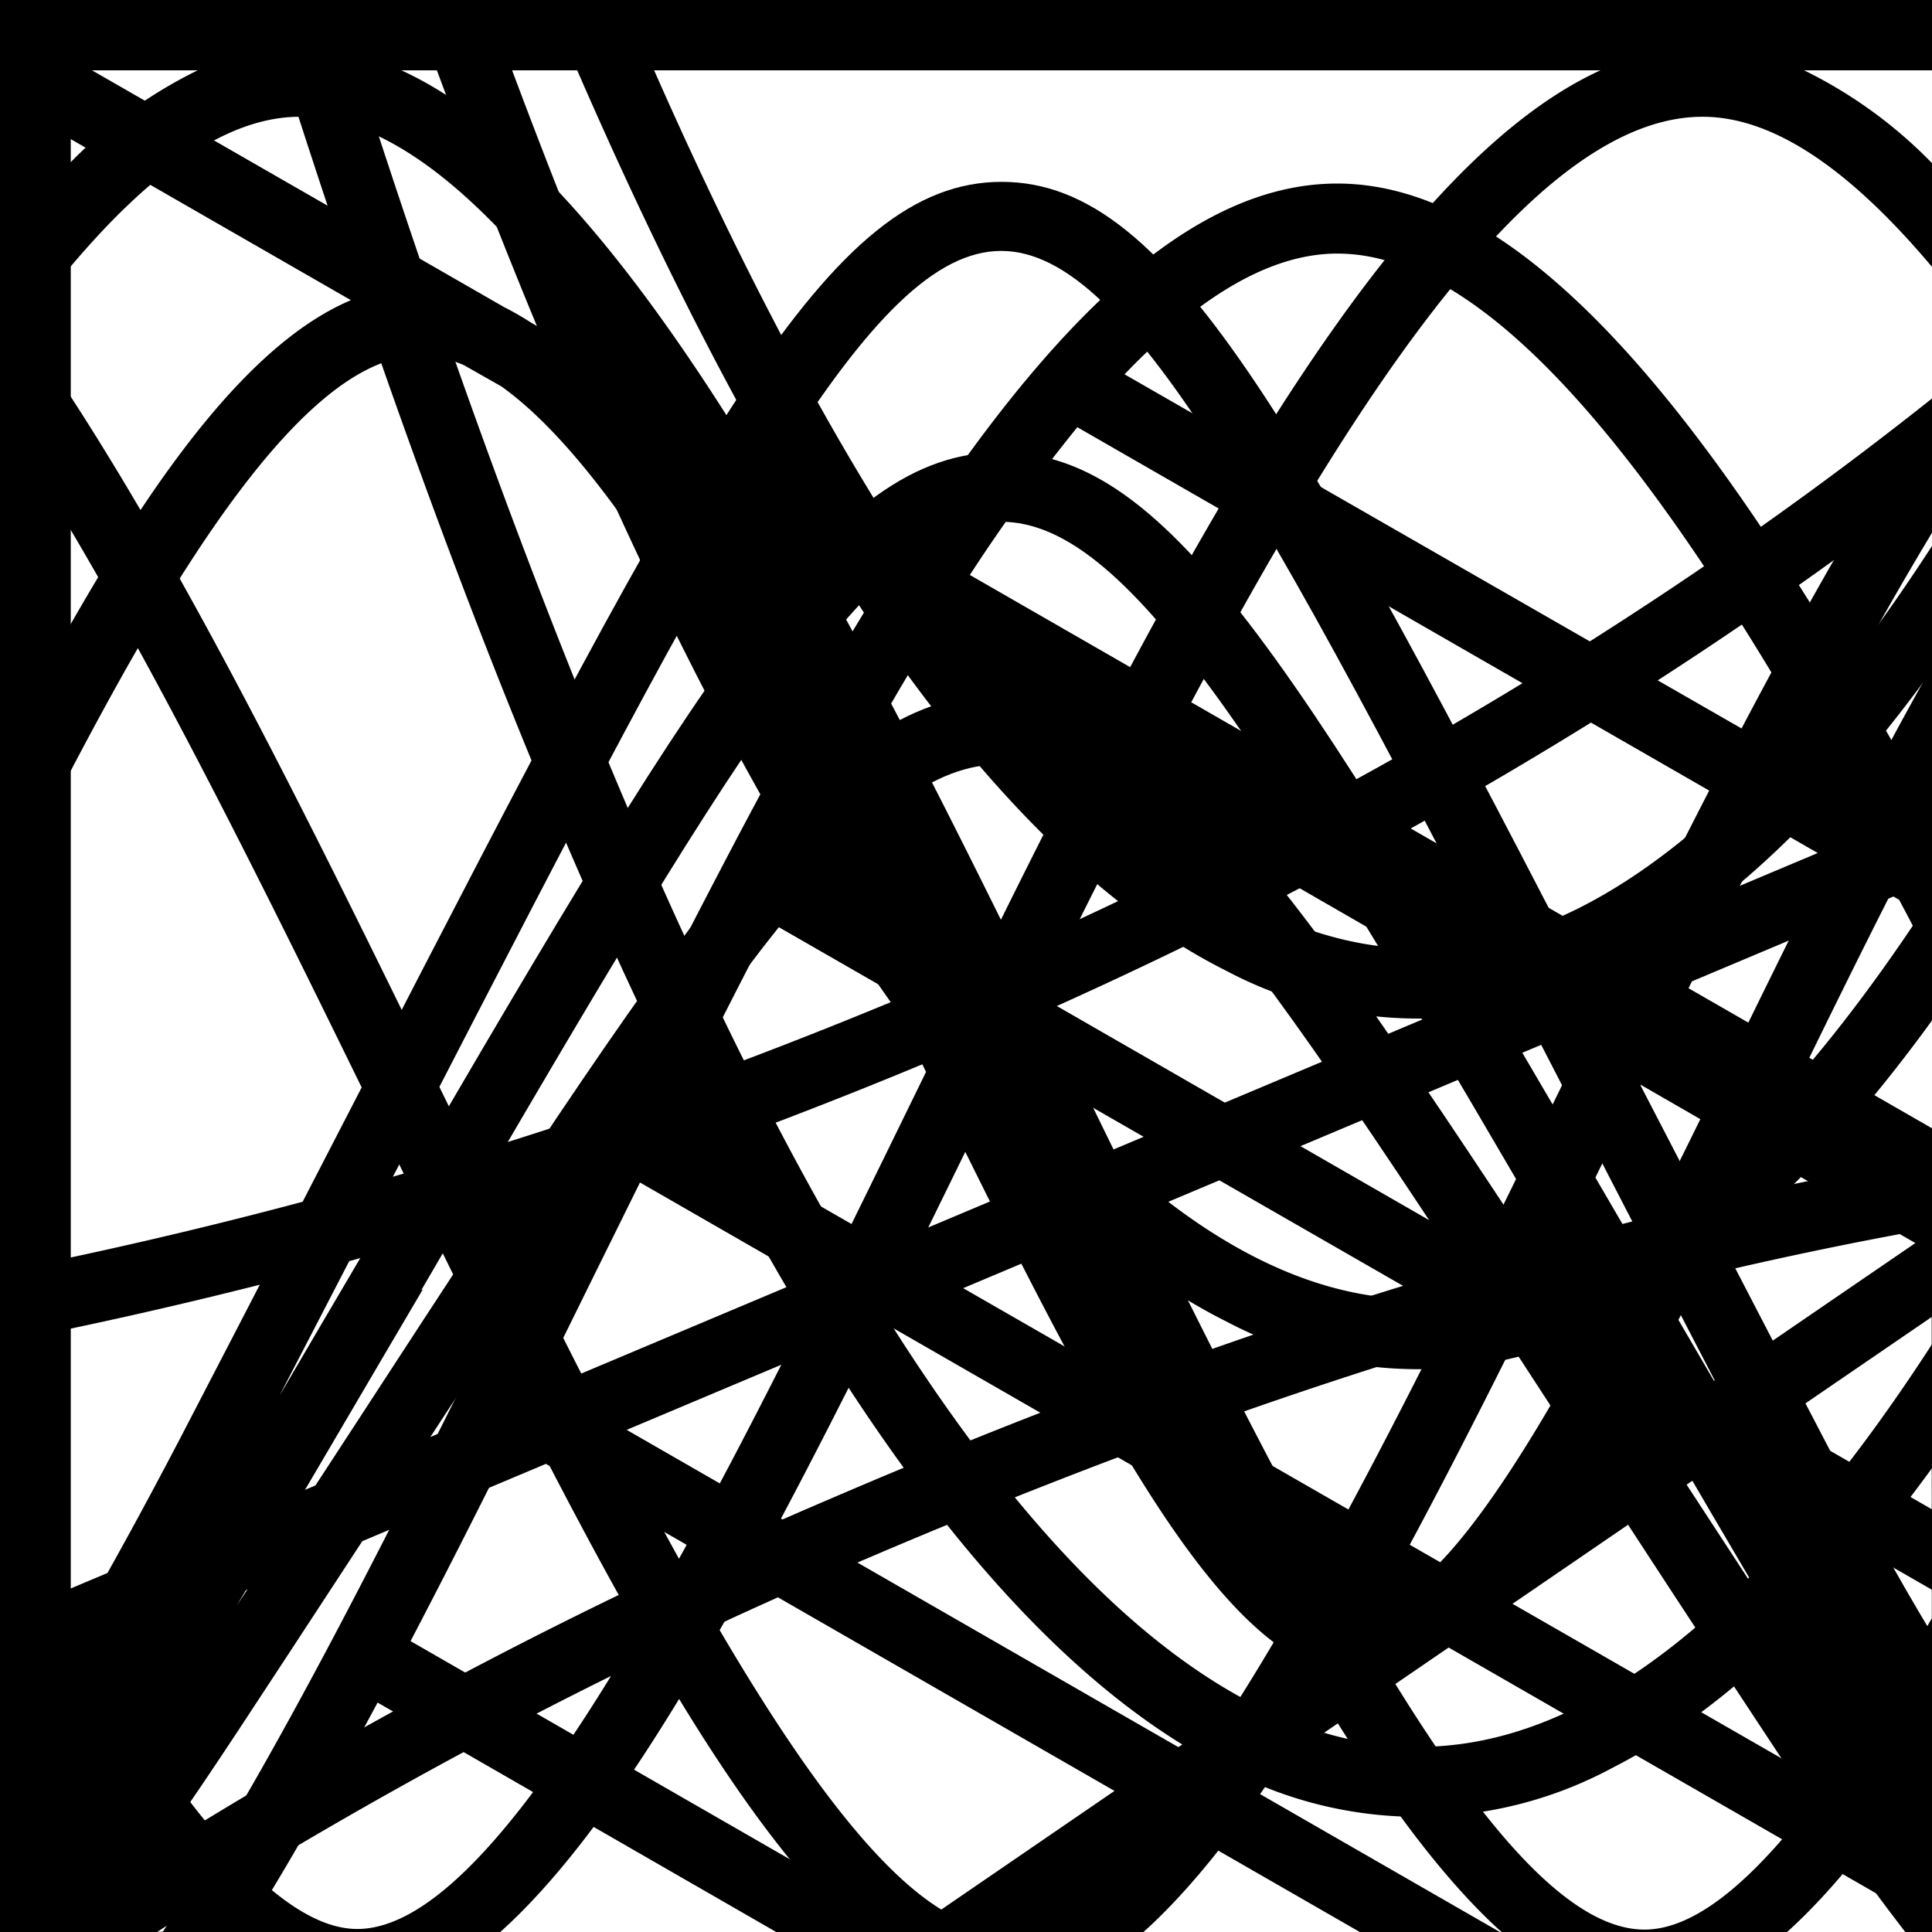 <svg xmlns="http://www.w3.org/2000/svg" viewBox="0 0 160 160" class=""  fill="currentColor">
  <g id="diff-icon" data-name="Diff Line">
      <path d="M0,0V165.82H165.82V0ZM29.06,24.86c-6.29,2.66-12.81,9.69-20.12,21.61q-1.51,2.46-3.12,5.28V11.5ZM5.82,160V63.91c.15-.28.29-.57.44-.84,2.8-5.31,5.29-9.74,7.63-13.56C22.17,36,29,29.45,34.8,29.45a9.43,9.43,0,0,1,3.62.79L41.52,32c11.4,8.14,24.12,34.16,34.69,55.79,13.14,26.89,22.37,44.94,31.74,49.8L75.24,160ZM160,102l-27.34,18.71c4.61-7.67,9.41-17.27,14.62-27.87L160,100.15Zm-42.73,29.24-1.52,1a5.63,5.63,0,0,1-2.74.84c-8.19,0-20.61-25.42-31.57-47.85-7.81-16-15.76-32.26-24-44.07l84.74,48.73C133.71,107.26,124.51,125.45,117.27,131.24ZM160,160H85.54L160,109.05Zm0-66.56L149.84,87.6C153.07,81,156.48,74.1,160,67.41Zm-15.21-8.75L44,26.73a24.73,24.73,0,0,0-2.26-1.3L7.61,5.82H160V55.18C154.84,64.28,149.78,74.51,144.79,84.69Z"/>
  </g>

  <g id="inte-icon" data-name="Inte Line">
      <path d="M0,0V165.82H165.82V0ZM64.28,160H20.39c3.71-5.93,7.33-12.36,10.88-19ZM34,135.91c2.46-4.7,5.12-9.92,8.32-16.34L112.61,160H75.88ZM160,160H124.21L44.88,114.38l4.28-8.68L53,97.93l107,61.53Zm0-7.22-104.43-60c2.42-4.86,5.32-10.61,8.31-16.35L160,131.66ZM160,125,66.58,71.27c3.24-6.08,6.24-11.41,9.07-16.14L160,103.74Zm0-27.93L78.68,50.2A143.16,143.16,0,0,1,89.22,35.38l68.06,39.14c.91,1.71,1.81,3.44,2.72,5.19ZM93.13,31c6.41-6.68,12.25-10,17.62-10C123.87,21,138.06,40,152,64.79ZM110.75,15.2c-11.89,0-24.14,11-38.57,34.5-3.7,6-7.64,13-12,21.34-4,7.63-8,15.53-11,21.56q-2.61,5.27-5.2,10.54c-1.84,3.72-3.66,7.43-5.49,11.11-4.41,8.88-7.78,15.48-10.92,21.42-4.31,8.14-9.09,16.69-14.1,24.33H5.82V5.82H160V67.35C144,38,127.65,15.2,110.75,15.2Z"/>
  </g>

  <g id="poly-icon" data-name="Poly Line">
      <path d="M51.64,0H0V166.12H166.12V0ZM160.3,160.3H5.82V5.82H23.48C49.37,87,75.09,133.28,101.58,146.52a33.91,33.91,0,0,0,32-.14q13.48-6.87,26.69-25.17Zm0-49.44Q145.59,133.71,131,141.19c-9,4.59-17.78,4.64-26.79.13C79.48,129,54.59,83.65,29.6,5.82h6.58c21.63,58.4,43.24,92.55,65.4,103.63a33.88,33.88,0,0,0,32-.15q13.48-6.85,26.69-25.16Zm0-37.07Q145.59,96.64,131,104.12c-9,4.59-17.78,4.63-26.79.13C83.71,94,63.09,61.11,42.41,5.82H47.8c17.77,40.84,35.59,65.5,53.78,74.59a33.91,33.91,0,0,0,32-.14Q147.09,73.4,160.3,55.1ZM131,75.08c-9,4.59-17.78,4.63-26.79.13Q79.3,62.76,54.17,5.82H160.3V44.75Q145.59,67.6,131,75.08Z"/>
  </g>

  <g id="prob-icon" data-name="Prob Line">
      <path class="cls-1" d="M0,0V165.82H165.82V0ZM7.91,160.06c4-5.13,7.87-10.75,11.9-16.87,5.53-8.4,10.59-16.18,15.06-23,26.21-40.23,37.06-56.89,48-56.89s21.83,16.66,48,56.89c4.46,6.86,9.53,14.64,15.06,23,4,6.12,7.94,11.74,11.9,16.87Zm27-53.25c25.45-43.67,37.07-63.6,48-63.6s22.51,19.93,48,63.6c4.47,7.66,9.53,16.34,15.06,25.73.1.17.2.32.29.49l-10.45-16C107.57,73.7,97,57.5,82.91,57.5S58.25,73.7,30.05,117c-3.2,4.9-6.7,10.28-10.46,16,.1-.17.2-.32.29-.49C25.42,123.15,30.48,114.47,35,106.81ZM23.14,115.6c4.3-8.27,8.28-16,11.88-22.94C60.49,43.3,72.12,20.78,82.91,20.78S105.33,43.3,130.8,92.66c3.59,7,7.58,14.67,11.87,22.94l-6.82-11.69C107.66,55.55,97.11,37.45,82.91,37.45S58.16,55.55,30,103.91C27.83,107.58,25.55,111.49,23.14,115.6ZM151,119.06c-5.53-10.59-10.59-20.4-15.05-29-28.17-54.58-38.71-75-53-75s-24.84,20.42-53,75c-4.46,8.64-9.52,18.45-15,29-3.17,6.07-6.18,11.55-9.09,16.52V5.76h154.3V135.58C157.15,130.61,154.14,125.13,151,119.06Z"/>
  </g>

  <g id="spec-icon" data-name="Spec Line">
      <path d="M0,0V165.82H165.82V0ZM160,33.11c-10.92,16.56-21.51,38.15-31.93,59.4-6.2,12.66-12.49,25.49-18.58,36.5-6.33-11.43-12.89-24.85-19.36-38.09q-2-4.08-4-8.17C104,46.52,123.55,9.67,141,9.67c6.15,0,12.56,4.77,19.05,12.49ZM5.82,22.11c6.48-7.69,12.88-12.44,19-12.44,17.4,0,37,36.85,54.82,73.08q-2,4.08-4,8.17c-6.49,13.28-13.06,26.72-19.41,38.17C49.9,117.64,43.32,104.2,36.83,90.92,26.68,70.14,16.36,49,5.82,32.79ZM80.88,93.47l2-4.11c.67,1.37,1.35,2.75,2,4.11,7.43,15.21,14.46,29.59,21.24,41.45-8.55,14.63-16.57,24.83-23.24,24.83S68.18,149.62,59.6,135C66.39,123.12,73.43,108.71,80.88,93.47ZM71.06,160H41.43c4.84-4.34,9.76-11,14.81-19.3C61.29,149,66.21,155.66,71.06,160Zm38.44-19.37c5.07,8.31,10,15,14.85,19.37H94.7C99.55,155.64,104.46,148.94,109.5,140.63ZM82.89,76.17c-16-32.38-32.55-62.54-49.66-70.35h99.32C115.44,13.63,98.94,43.79,82.89,76.17ZM5.82,5.82H16.38A38.09,38.09,0,0,0,5.82,13.47Zm0,38c8.79,14.87,17.53,32.73,25.79,49.63C39.05,108.71,46.1,123.12,52.88,135c-8.57,14.62-16.61,24.75-23.29,24.75S14.56,149.13,5.82,134Zm0,101.31c4,6.23,8,11.31,12,14.85h-12ZM160,160H148c3.94-3.55,7.92-8.65,12-14.91ZM160,134c-8.76,15.15-17,25.8-23.81,25.8s-14.74-10.16-23.33-24.83c6.53-11.47,13.29-25.27,20.44-39.85,8.52-17.39,17.54-35.77,26.7-51ZM149.4,5.82H160v7.69A38.23,38.23,0,0,0,149.4,5.82Z"/>
  </g>

  <g id="stat-icon" data-name="Stat Line">
      <path class="cls-1" d="M0,0V165.76H165.76V0ZM160,160H13a400.12,400.12,0,0,1,57.72-30.47c34.62-14.89,63.33-23.19,89.25-27.81Zm0-64.15c-26.55,4.65-56,13.1-91.53,28.4A403.32,403.32,0,0,0,5.76,157.84v-20L160,72.9Zm0-29.19L5.76,131.59V110.05A401.81,401.81,0,0,0,59.19,94.86C103,78.81,136,58.8,160,40.33ZM57.21,89.45A393.46,393.46,0,0,1,5.76,104.16V5.76H160V33C136.19,51.93,102.63,72.82,57.21,89.45Z"/>
  </g>
</svg>
